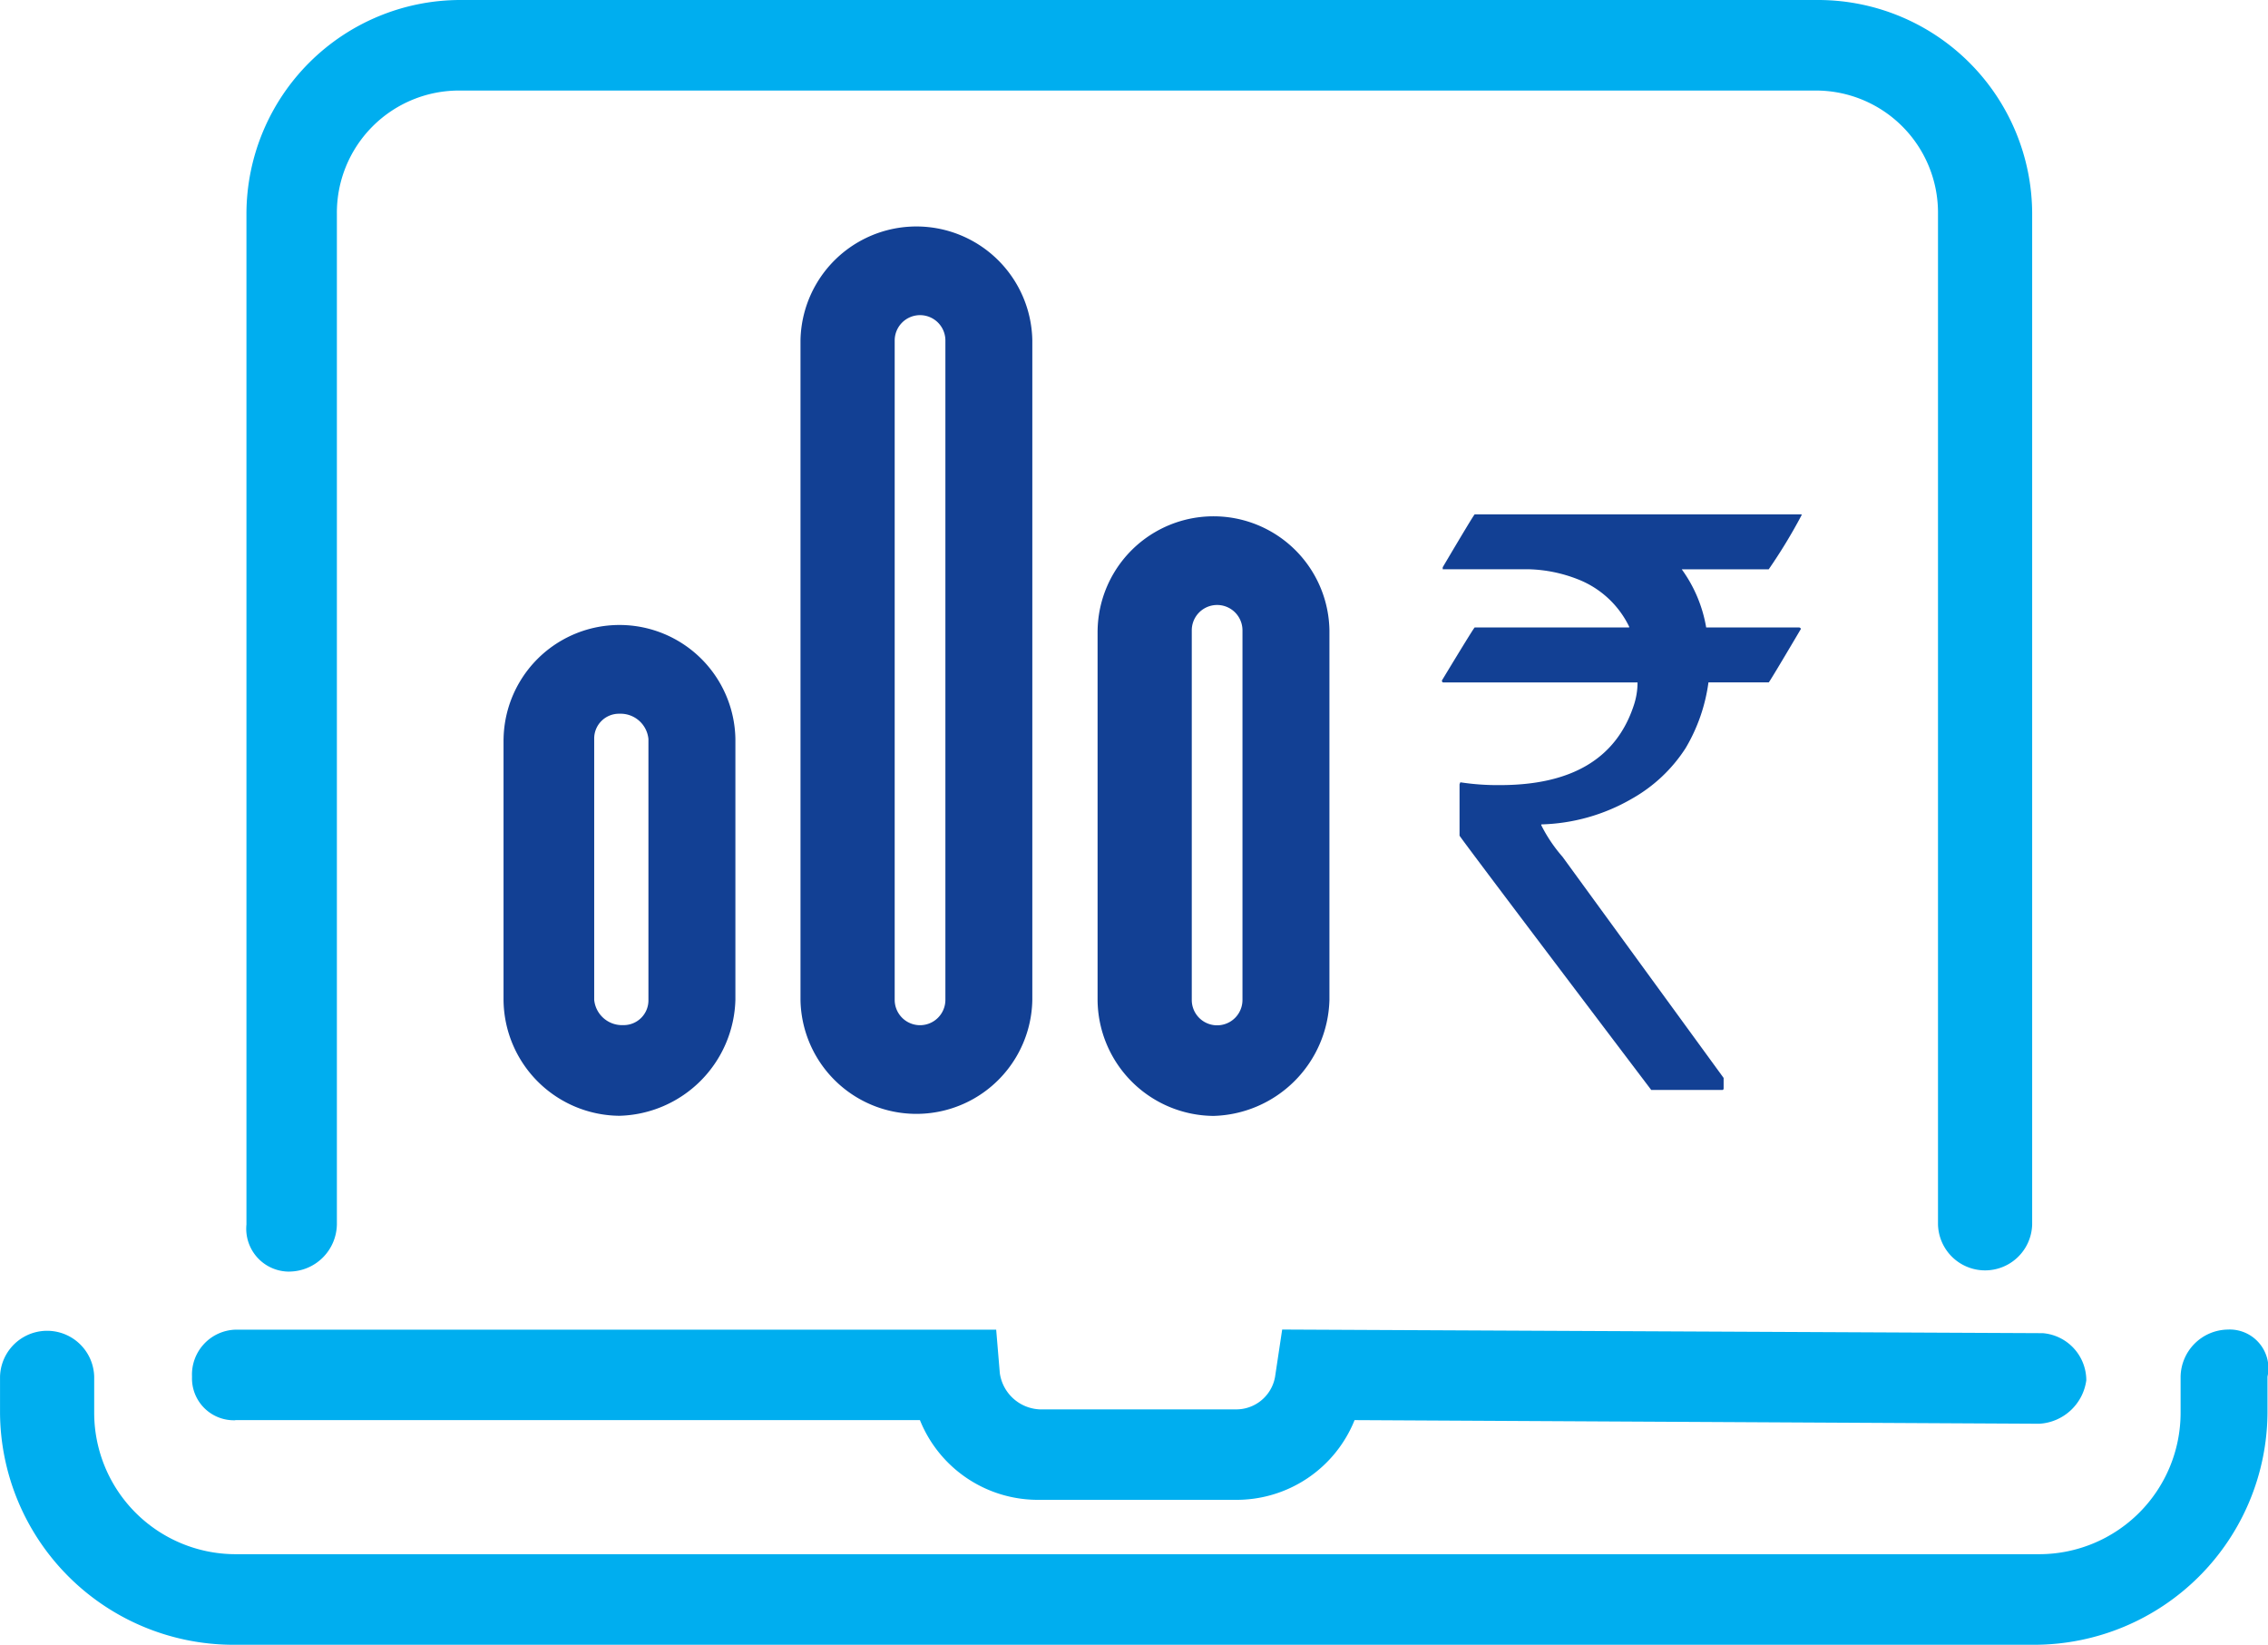 <svg xmlns="http://www.w3.org/2000/svg" width="71.8" height="52.061" viewBox="0 0 71.8 52.061">
    <g data-name="Group 3507">
        <path data-name="Path 6048" d="M340.38 209.289v11.7a3.7 3.7 0 0 0 3.67 3.67 3.773 3.773 0 0 0 3.67-3.67v-11.7a3.67 3.67 0 0 0-7.339 0zm4.587 0v11.7a.8.8 0 1 1-1.605 0v-11.7a.8.8 0 1 1 1.605 0z" transform="translate(-305.633 -189.337)" style="fill:#124094"/>
        <path data-name="Path 6049" d="M268.62 139.289v20.87a3.67 3.67 0 0 0 7.339 0v-20.87a3.67 3.67 0 0 0-7.339 0zm4.587 0v20.87a.8.8 0 0 1-1.605 0v-20.87a.8.8 0 0 1 1.605 0z" transform="translate(-243.278 -128.511)" style="fill:#124094"/>
        <path data-name="Path 6050" d="M196.88 235.549v8.256a3.7 3.7 0 0 0 3.67 3.67 3.773 3.773 0 0 0 3.67-3.67v-8.256a3.67 3.67 0 0 0-7.339 0zm4.587 0v8.256a.784.784 0 0 1-.8.8.886.886 0 0 1-.917-.8v-8.256a.784.784 0 0 1 .8-.8.886.886 0 0 1 .917.8z" transform="translate(-180.939 -212.157)" style="fill:#124094"/>
        <path data-name="Path 6051" d="M123 405.372h21.674a4.025 4.025 0 0 0 3.784 2.523h6.192a4.025 4.025 0 0 0 3.784-2.523l21.674.115a1.593 1.593 0 0 0 1.491-1.376 1.5 1.5 0 0 0-1.376-1.491l-24.081-.115-.225 1.495a1.248 1.248 0 0 1-1.261 1.032h-6.192a1.335 1.335 0 0 1-1.261-1.147l-.115-1.376h-24.082A1.422 1.422 0 0 0 121.63 404a1.325 1.325 0 0 0 1.376 1.376z" transform="translate(-115.551 -360.421)" style="fill:#00aeef"/>
        <path data-name="Path 6052" d="M136.13 121.629a1.518 1.518 0 0 0 1.491-1.491V88.146a3.867 3.867 0 0 1 3.9-3.9h42.888a3.867 3.867 0 0 1 3.9 3.9v31.993a1.491 1.491 0 0 0 2.981 0V88.146a6.778 6.778 0 0 0-6.766-6.766h-43a6.778 6.778 0 0 0-6.766 6.766v31.993a1.357 1.357 0 0 0 1.376 1.491z" transform="translate(-126.956 -81.38)" style="fill:#00aeef"/>
        <path data-name="Path 6053" d="M145.779 402.5a1.518 1.518 0 0 0-1.491 1.491v1.147a4.478 4.478 0 0 1-4.472 4.472H82.709a4.478 4.478 0 0 1-4.472-4.472v-1.147a1.491 1.491 0 0 0-2.981 0v1.147a7.39 7.39 0 0 0 7.339 7.339H139.7a7.39 7.39 0 0 0 7.339-7.339v-1.147a1.225 1.225 0 0 0-1.26-1.491z" transform="translate(-75.255 -360.415)" style="fill:#00aeef"/>
        <path data-name="Path 6054" d="M1.8-18.091h10.349v.025a16.877 16.877 0 0 1-1.041 1.714H8.354a4.364 4.364 0 0 1 .774 1.841h2.945q.051.013.051.051-.99 1.676-1.016 1.688H9.2a5.508 5.508 0 0 1-.724 2.082 4.848 4.848 0 0 1-1.7 1.6 6.025 6.025 0 0 1-2.869.813v.025a4.734 4.734 0 0 0 .673 1l5.1 7v.33a.045.045 0 0 1-.051.051h-2.24Q1.32-7.884 1.32-7.922v-1.625l.025-.063a7.748 7.748 0 0 0 1.255.089q3.39 0 4.228-2.5a2.283 2.283 0 0 0 .127-.749H.813q-.051 0-.051-.063 1.015-1.678 1.038-1.678h4.89v-.025a3.024 3.024 0 0 0-1.625-1.5 4.55 4.55 0 0 0-1.549-.317H.787v-.063q.99-1.675 1.013-1.675z" transform="translate(44.886 34.372)" style="fill:#124094"/>
    </g>
</svg>
